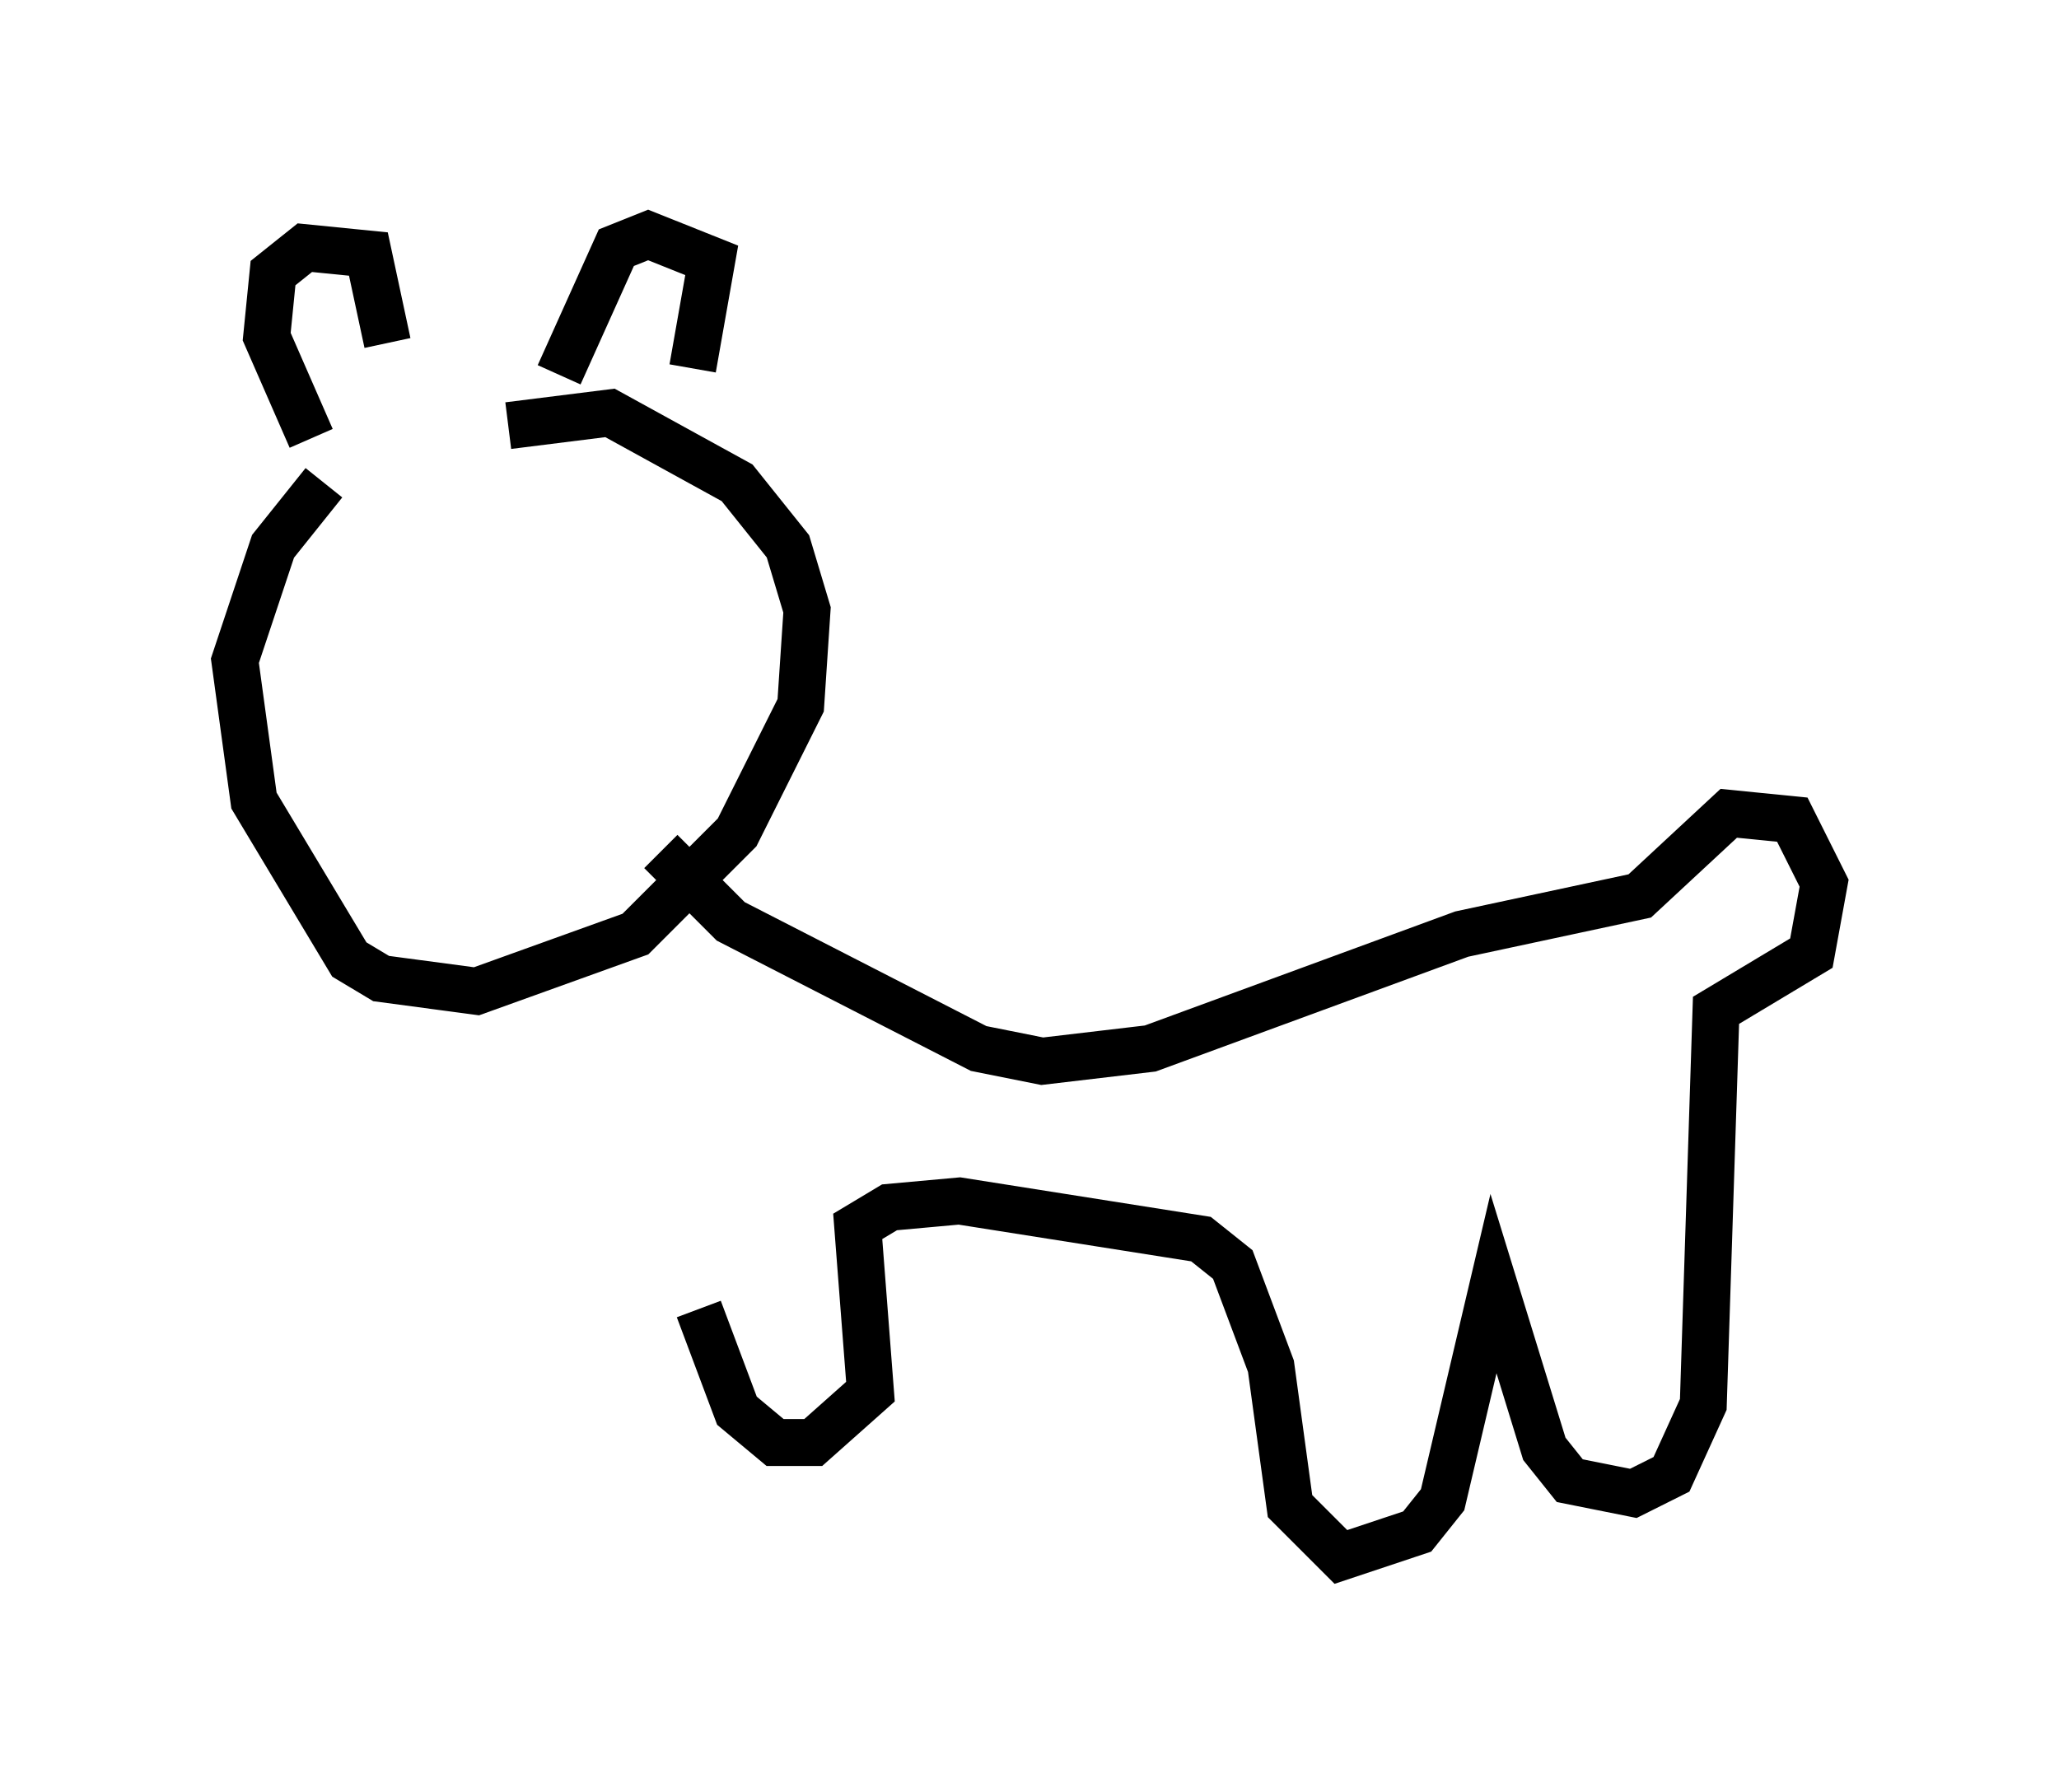 <?xml version="1.0" encoding="utf-8" ?>
<svg baseProfile="full" height="38.146" version="1.1" width="43.829" xmlns="http://www.w3.org/2000/svg" xmlns:ev="http://www.w3.org/2001/xml-events" xmlns:xlink="http://www.w3.org/1999/xlink"><defs /><rect fill="white" height="38.146" width="43.829" x="0" y="0" /><path d="M9.601, 8.383 m-2.706, 1.894 l-1.083, 1.353 -0.812, 2.436 l0.406, 2.977 2.03, 3.383 l0.677, 0.406 2.03, 0.271 l3.383, -1.218 2.165, -2.165 l1.353, -2.706 0.135, -2.03 l-0.406, -1.353 -1.083, -1.353 l-2.706, -1.488 -2.165, 0.271 m-4.195, 0.271 l-0.947, -2.165 0.135, -1.353 l0.677, -0.541 1.353, 0.135 l0.406, 1.894 m3.654, 0.677 l1.218, -2.706 0.677, -0.271 l1.353, 0.541 -0.406, 2.3 m-0.677, 10.284 l1.488, 1.488 5.277, 2.706 l1.353, 0.271 2.3, -0.271 l6.631, -2.436 3.789, -0.812 l1.894, -1.759 1.353, 0.135 l0.677, 1.353 -0.271, 1.488 l-2.03, 1.218 -0.271, 8.39 l-0.677, 1.488 -0.812, 0.406 l-1.353, -0.271 -0.541, -0.677 l-1.083, -3.518 -1.083, 4.601 l-0.541, 0.677 -1.624, 0.541 l-1.083, -1.083 -0.406, -2.977 l-0.812, -2.165 -0.677, -0.541 l-5.142, -0.812 -1.488, 0.135 l-0.677, 0.406 0.271, 3.518 l-1.218, 1.083 -0.812, 0.0 l-0.812, -0.677 -0.812, -2.165 " fill="none" stroke="black" stroke-width="1" /></svg>